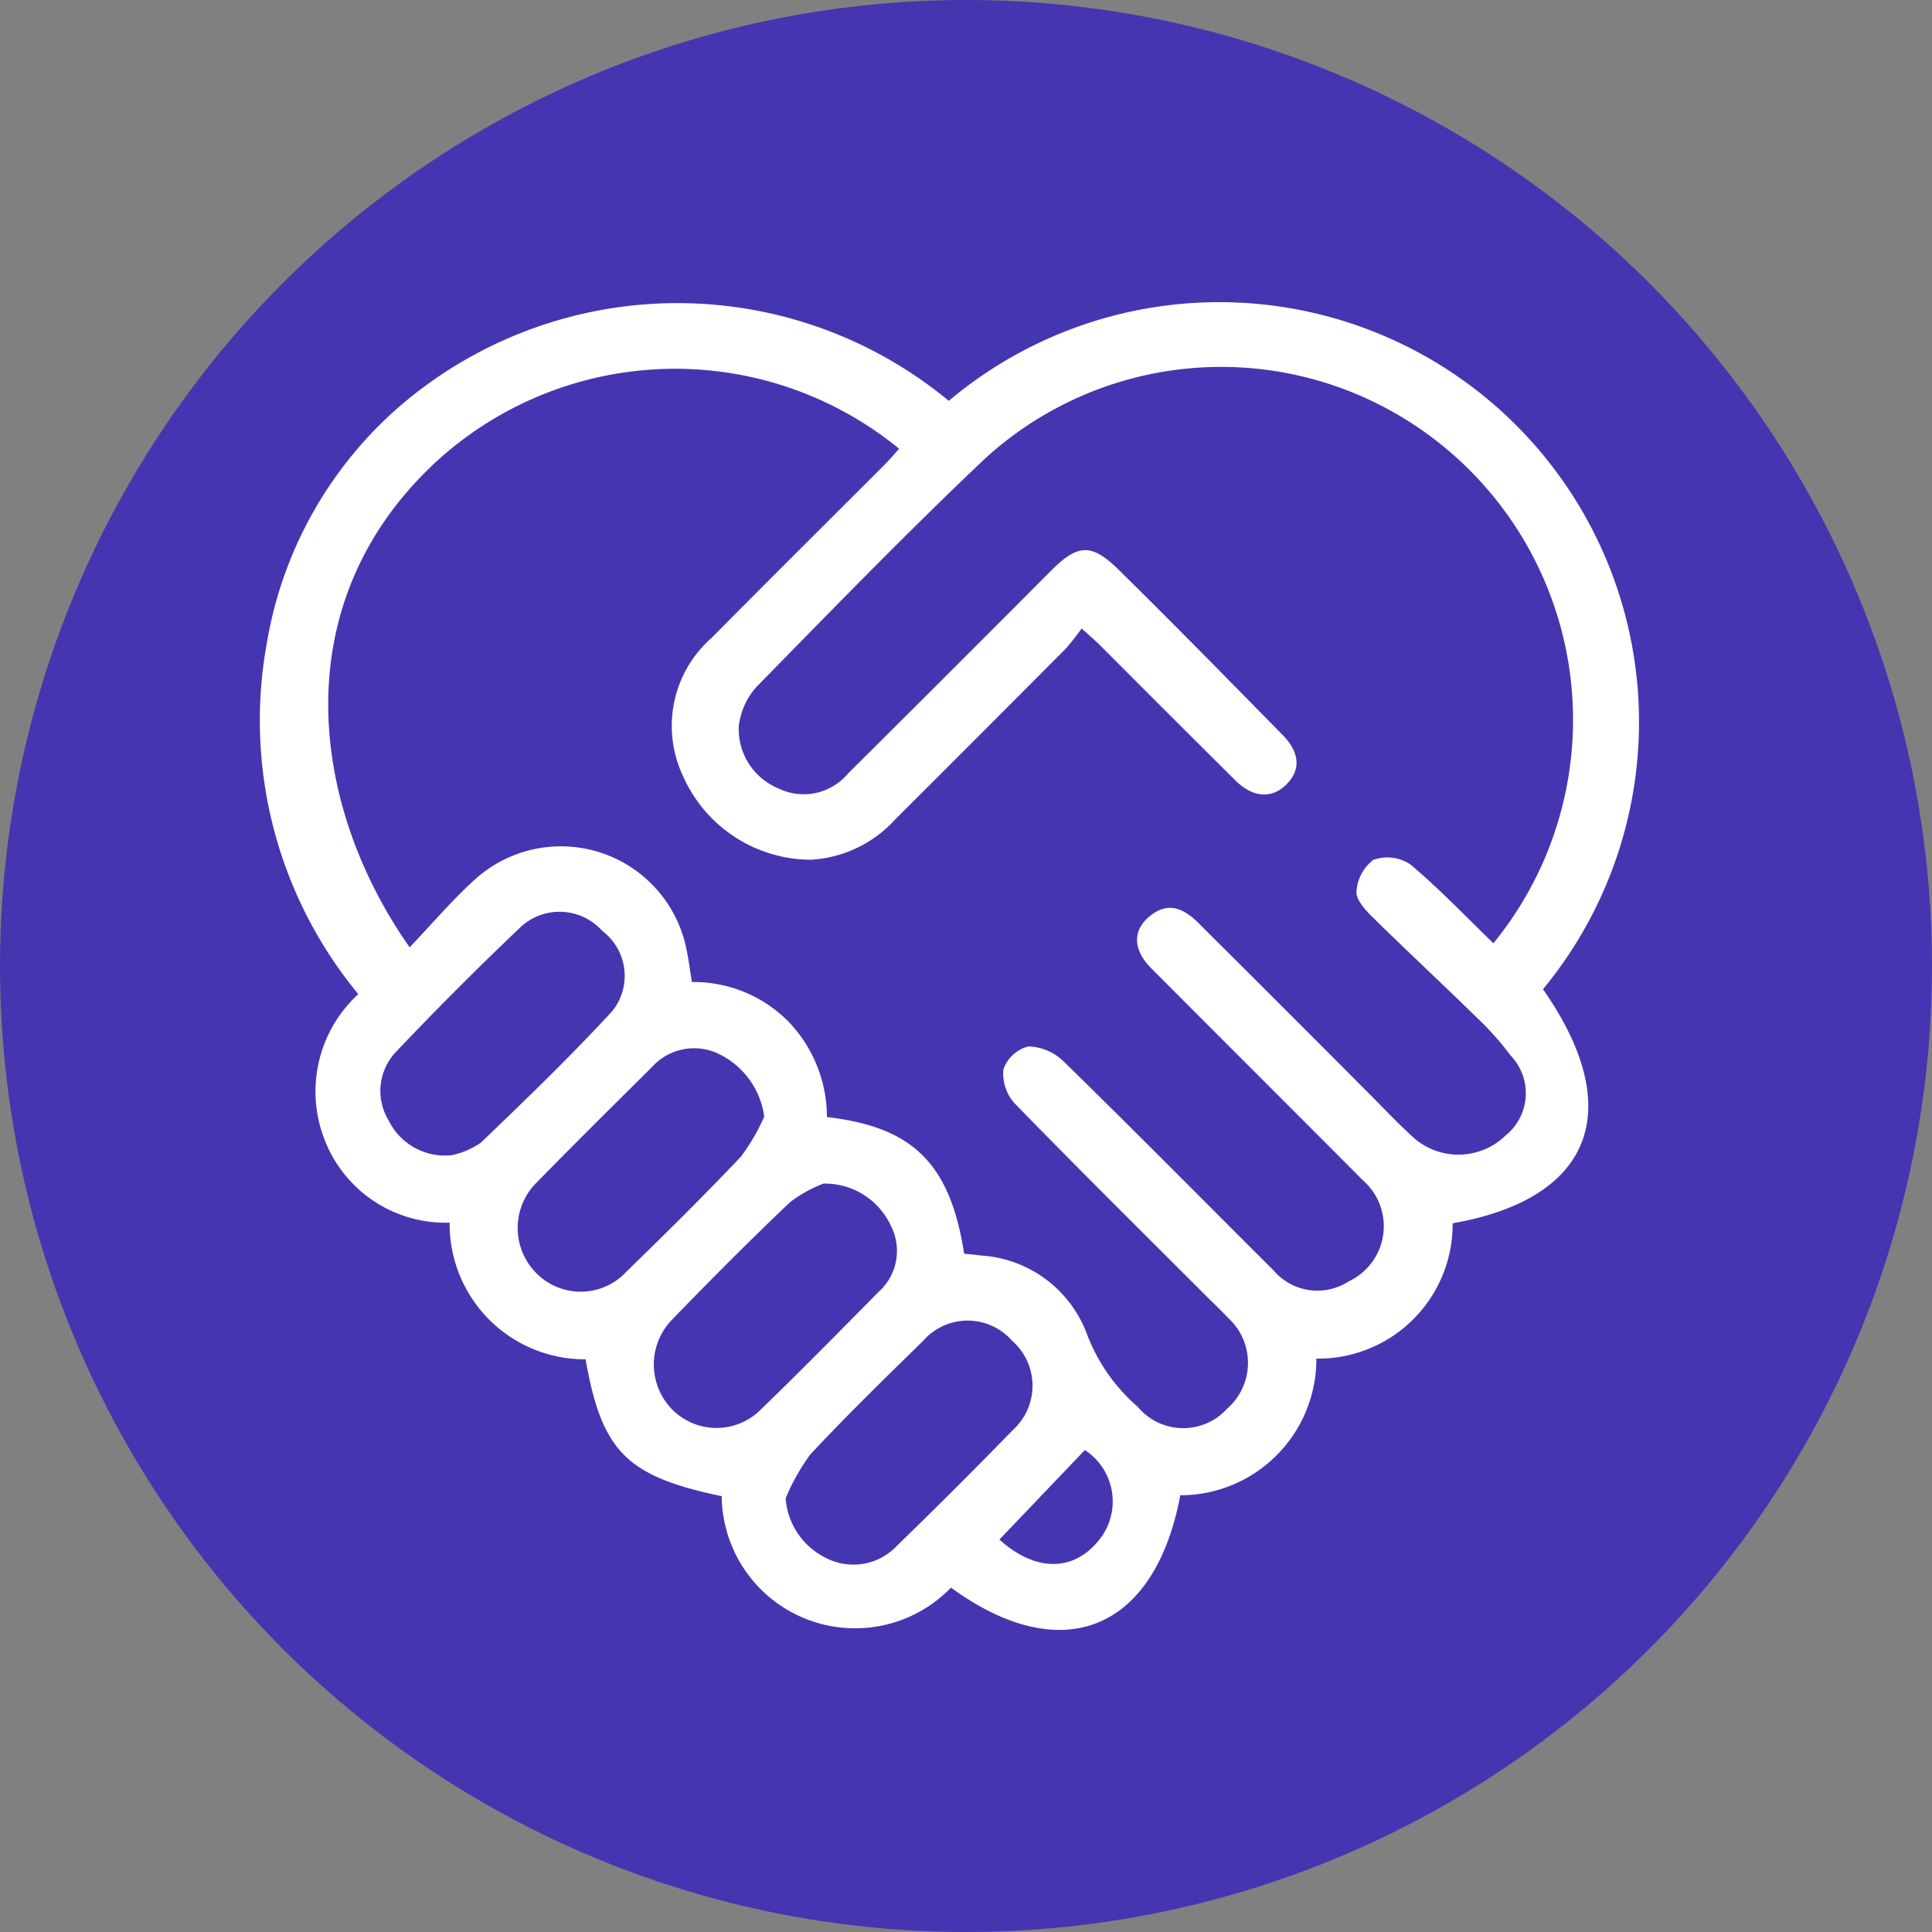 <svg xmlns="http://www.w3.org/2000/svg" width="52" height="52" viewBox="0 0 52 52">
  <rect x="0" y="0" width="52" height="52" fill="#808080" stroke="none"/>
  <g id="Grupo_1099632" data-name="Grupo 1099632" transform="translate(-178.73 -2046)">
    <circle id="Elipse_11490" data-name="Elipse 11490" cx="26" cy="26" r="26" transform="translate(178.73 2046)" fill="#4635b1"/>
    <g id="Grupo_1099586" data-name="Grupo 1099586" transform="translate(185.73 2054.133)">
      <g id="Grupo_1099548" data-name="Grupo 1099548" transform="translate(0 0)">
        <path id="Trazado_873251" data-name="Trazado 873251" d="M861.27,1918.383a11.3,11.3,0,0,1,15.994,15.836c2.258,3.23,1.34,5.639-2.432,6.3a3.617,3.617,0,0,1-3.668,3.642,3.665,3.665,0,0,1-3.662,3.679c-.69,3.659-3.194,4.658-6.172,2.485a3.59,3.59,0,0,1-6.171-2.461c-2.565-.537-3.225-1.2-3.664-3.684a3.641,3.641,0,0,1-3.659-3.678,3.489,3.489,0,0,1-3.358-2.213,3.556,3.556,0,0,1,.9-3.938,11.566,11.566,0,0,1-2.465-9.432,10.8,10.8,0,0,1,3.456-6.282A11.451,11.451,0,0,1,861.27,1918.383Zm.414,22.954c.146.016.3.028.451.049A3.26,3.26,0,0,1,865,1943.53a4.869,4.869,0,0,0,1.357,1.929,1.592,1.592,0,0,0,2.4.055,1.637,1.637,0,0,0,.029-2.451c-.148-.157-.3-.307-.458-.459-1.764-1.765-3.539-3.519-5.279-5.307a1.19,1.19,0,0,1-.308-.921.961.961,0,0,1,.673-.617,1.412,1.412,0,0,1,.953.409c1.9,1.854,3.76,3.741,5.64,5.613a1.548,1.548,0,0,0,2.03.3,1.639,1.639,0,0,0,.383-2.716c-1.9-1.91-3.806-3.807-5.705-5.715-.5-.506-.5-1.032-.018-1.411.42-.33.82-.276,1.295.2q2.3,2.288,4.585,4.584c.4.4.793.82,1.213,1.2a1.822,1.822,0,0,0,2.464-.064,1.463,1.463,0,0,0,.139-2.155,7.886,7.886,0,0,0-.9-1.012c-.941-.92-1.906-1.816-2.843-2.74-.186-.183-.428-.461-.406-.669a1.166,1.166,0,0,1,.454-.846,1.119,1.119,0,0,1,.992.12c.779.652,1.483,1.394,2.239,2.125a9.507,9.507,0,0,0-3.078-14.5,9.42,9.42,0,0,0-10.592,1.443c-2.114,2-4.137,4.088-6.172,6.164a1.924,1.924,0,0,0-.467,1.035,1.725,1.725,0,0,0,1.057,1.687,1.555,1.555,0,0,0,1.879-.395q2.739-2.72,5.463-5.457c.724-.724,1.087-.755,1.83-.024,1.484,1.46,2.941,2.949,4.4,4.433.475.482.5.948.11,1.338s-.9.368-1.385-.117q-1.818-1.808-3.628-3.624c-.133-.133-.278-.254-.5-.456a6.2,6.2,0,0,1-.429.545q-2.286,2.3-4.582,4.588a3.321,3.321,0,0,1-2.278,1.092,3.781,3.781,0,0,1-3.443-2.26,3.155,3.155,0,0,1,.778-3.716c1.547-1.565,3.11-3.114,4.665-4.671.132-.132.252-.276.377-.415a9.519,9.519,0,0,0-12.483.37c-4.081,3.8-3.375,9.234-.692,13.048.6-.622,1.142-1.272,1.767-1.833a3.447,3.447,0,0,1,5.681,1.868c.063.3.1.6.15.9a3.59,3.59,0,0,1,2.583,1.05,3.71,3.71,0,0,1,1.051,2.585C860.314,1937.927,861.307,1938.919,861.684,1941.337Zm-3.784-1.887a3.577,3.577,0,0,0-.9.5c-1.081,1.026-2.132,2.083-3.169,3.154a1.729,1.729,0,0,0,.006,2.437,1.679,1.679,0,0,0,2.385-.021c1.073-1.034,2.117-2.1,3.164-3.159a1.482,1.482,0,0,0,.323-1.783A1.961,1.961,0,0,0,857.9,1939.45Zm-1.021,8.473a1.948,1.948,0,0,0,1.1,1.61,1.606,1.606,0,0,0,1.9-.338q1.583-1.537,3.123-3.118a1.608,1.608,0,0,0-.031-2.4,1.59,1.59,0,0,0-2.4.016c-1.024,1-2.049,2-3.027,3.047A5.609,5.609,0,0,0,856.879,1947.923Zm-8.987-9.237a2.129,2.129,0,0,0,.787-.34c1.2-1.149,2.4-2.31,3.53-3.532a1.514,1.514,0,0,0-.261-2.161,1.541,1.541,0,0,0-2.176-.13q-1.748,1.659-3.406,3.41a1.526,1.526,0,0,0-.173,1.816A1.689,1.689,0,0,0,847.892,1938.686Zm8.412-1.032a2.2,2.2,0,0,0-1.25-1.706,1.524,1.524,0,0,0-1.777.371c-1.03,1.021-2.061,2.042-3.075,3.078a1.724,1.724,0,0,0-.022,2.475,1.677,1.677,0,0,0,2.422-.059c1.04-1.011,2.072-2.031,3.07-3.083A5.4,5.4,0,0,0,856.3,1937.654Zm6.329,11.378c.983.885,2.014.869,2.7-.01a1.652,1.652,0,0,0-.4-2.4Z" transform="translate(-842.734 -1915.727)" fill="#fff"/>
      </g>
    </g>
  </g>
</svg>
